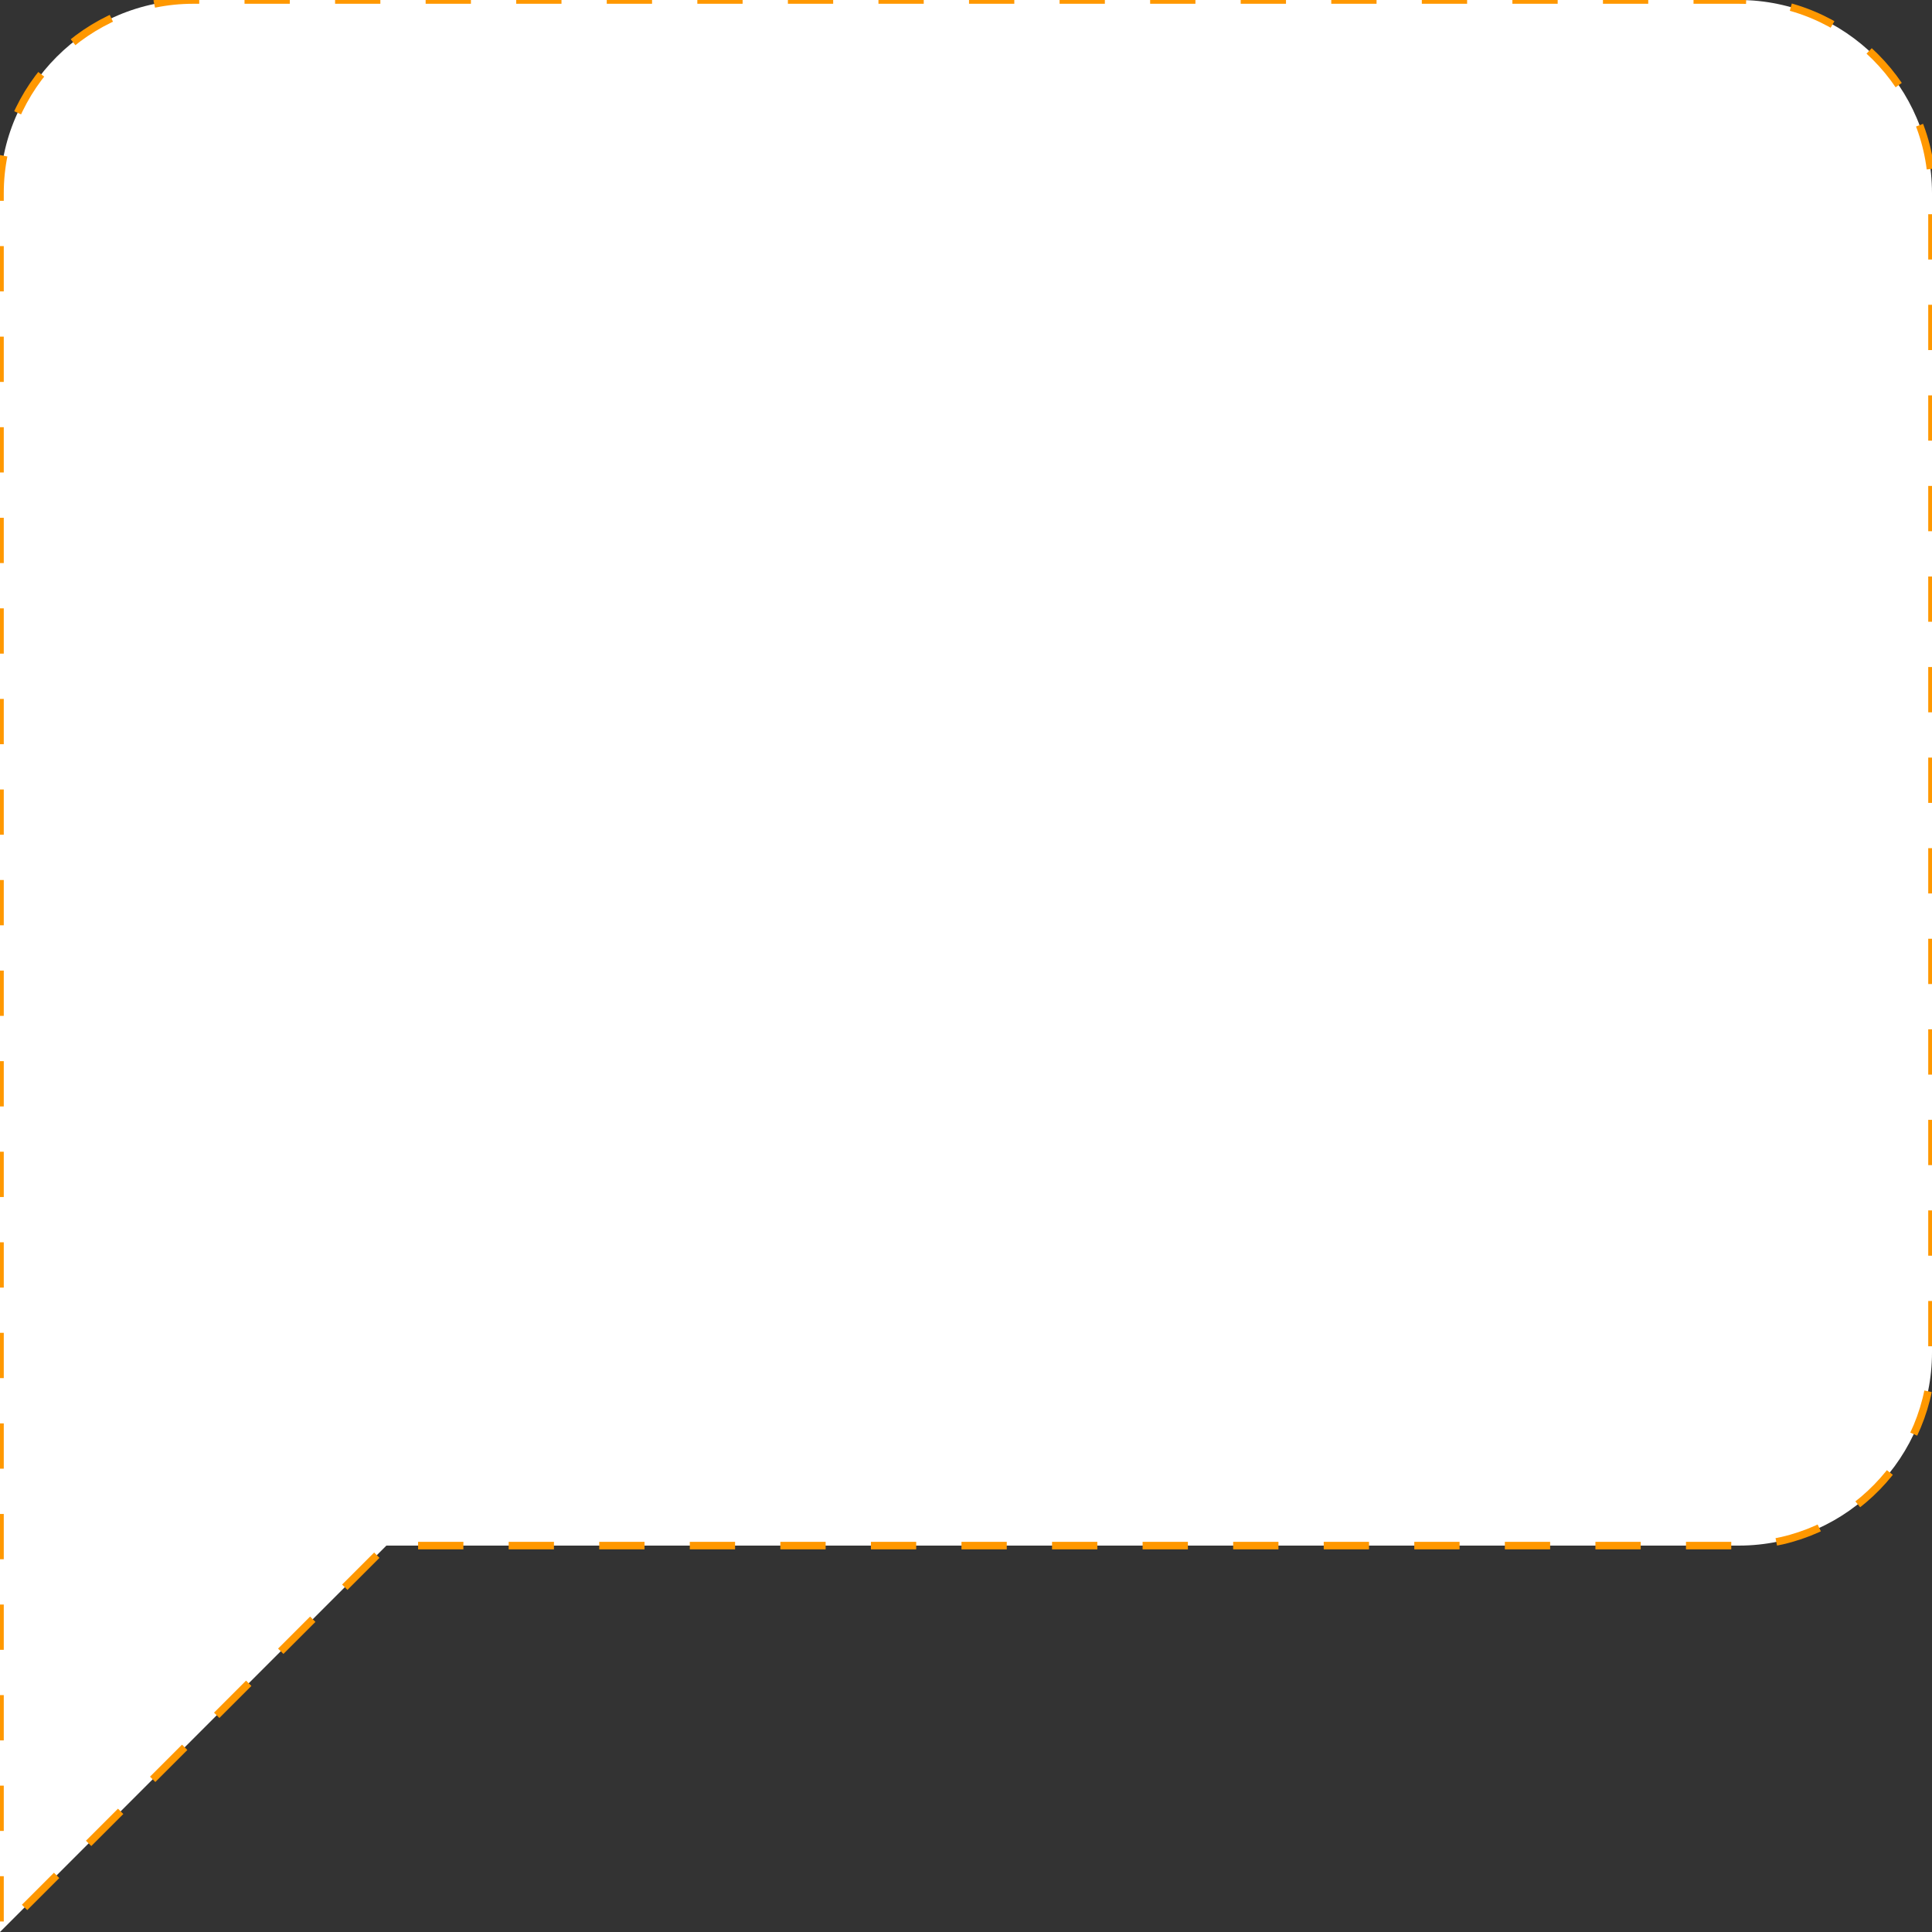 <?xml version="1.0" encoding="utf-8"?>
<!-- Generator: Adobe Illustrator 16.0.0, SVG Export Plug-In . SVG Version: 6.00 Build 0)  -->
<!DOCTYPE svg PUBLIC "-//W3C//DTD SVG 1.1//EN" "http://www.w3.org/Graphics/SVG/1.1/DTD/svg11.dtd">
<svg version="1.1" id="Capa_1" xmlns="http://www.w3.org/2000/svg" xmlns:xlink="http://www.w3.org/1999/xlink" x="0px" y="0px"
	 width="512px" height="512px" viewBox="0 0 512 512" enable-background="new 0 0 512 512" xml:space="preserve">
<rect x="0" y="0" width="512" height="512" fill="#333333" stroke="none"/>
<g>
	<g id="messenger">
		<path fill="#FFFFFF" stroke="#FF9800" stroke-width="2" stroke-miterlimit="10" stroke-dasharray="12,12" d="M460.8,0H51.2
			C23.04,0,0,23.04,0,51.2V512L102.4,409.6h358.4c0.474,0,0.944-0.007,1.418-0.021C489.729,408.823,512,386.087,512,358.4V51.2
			C512,23.04,488.96,0,460.8,0z"/>
	</g>
</g>
</svg>
